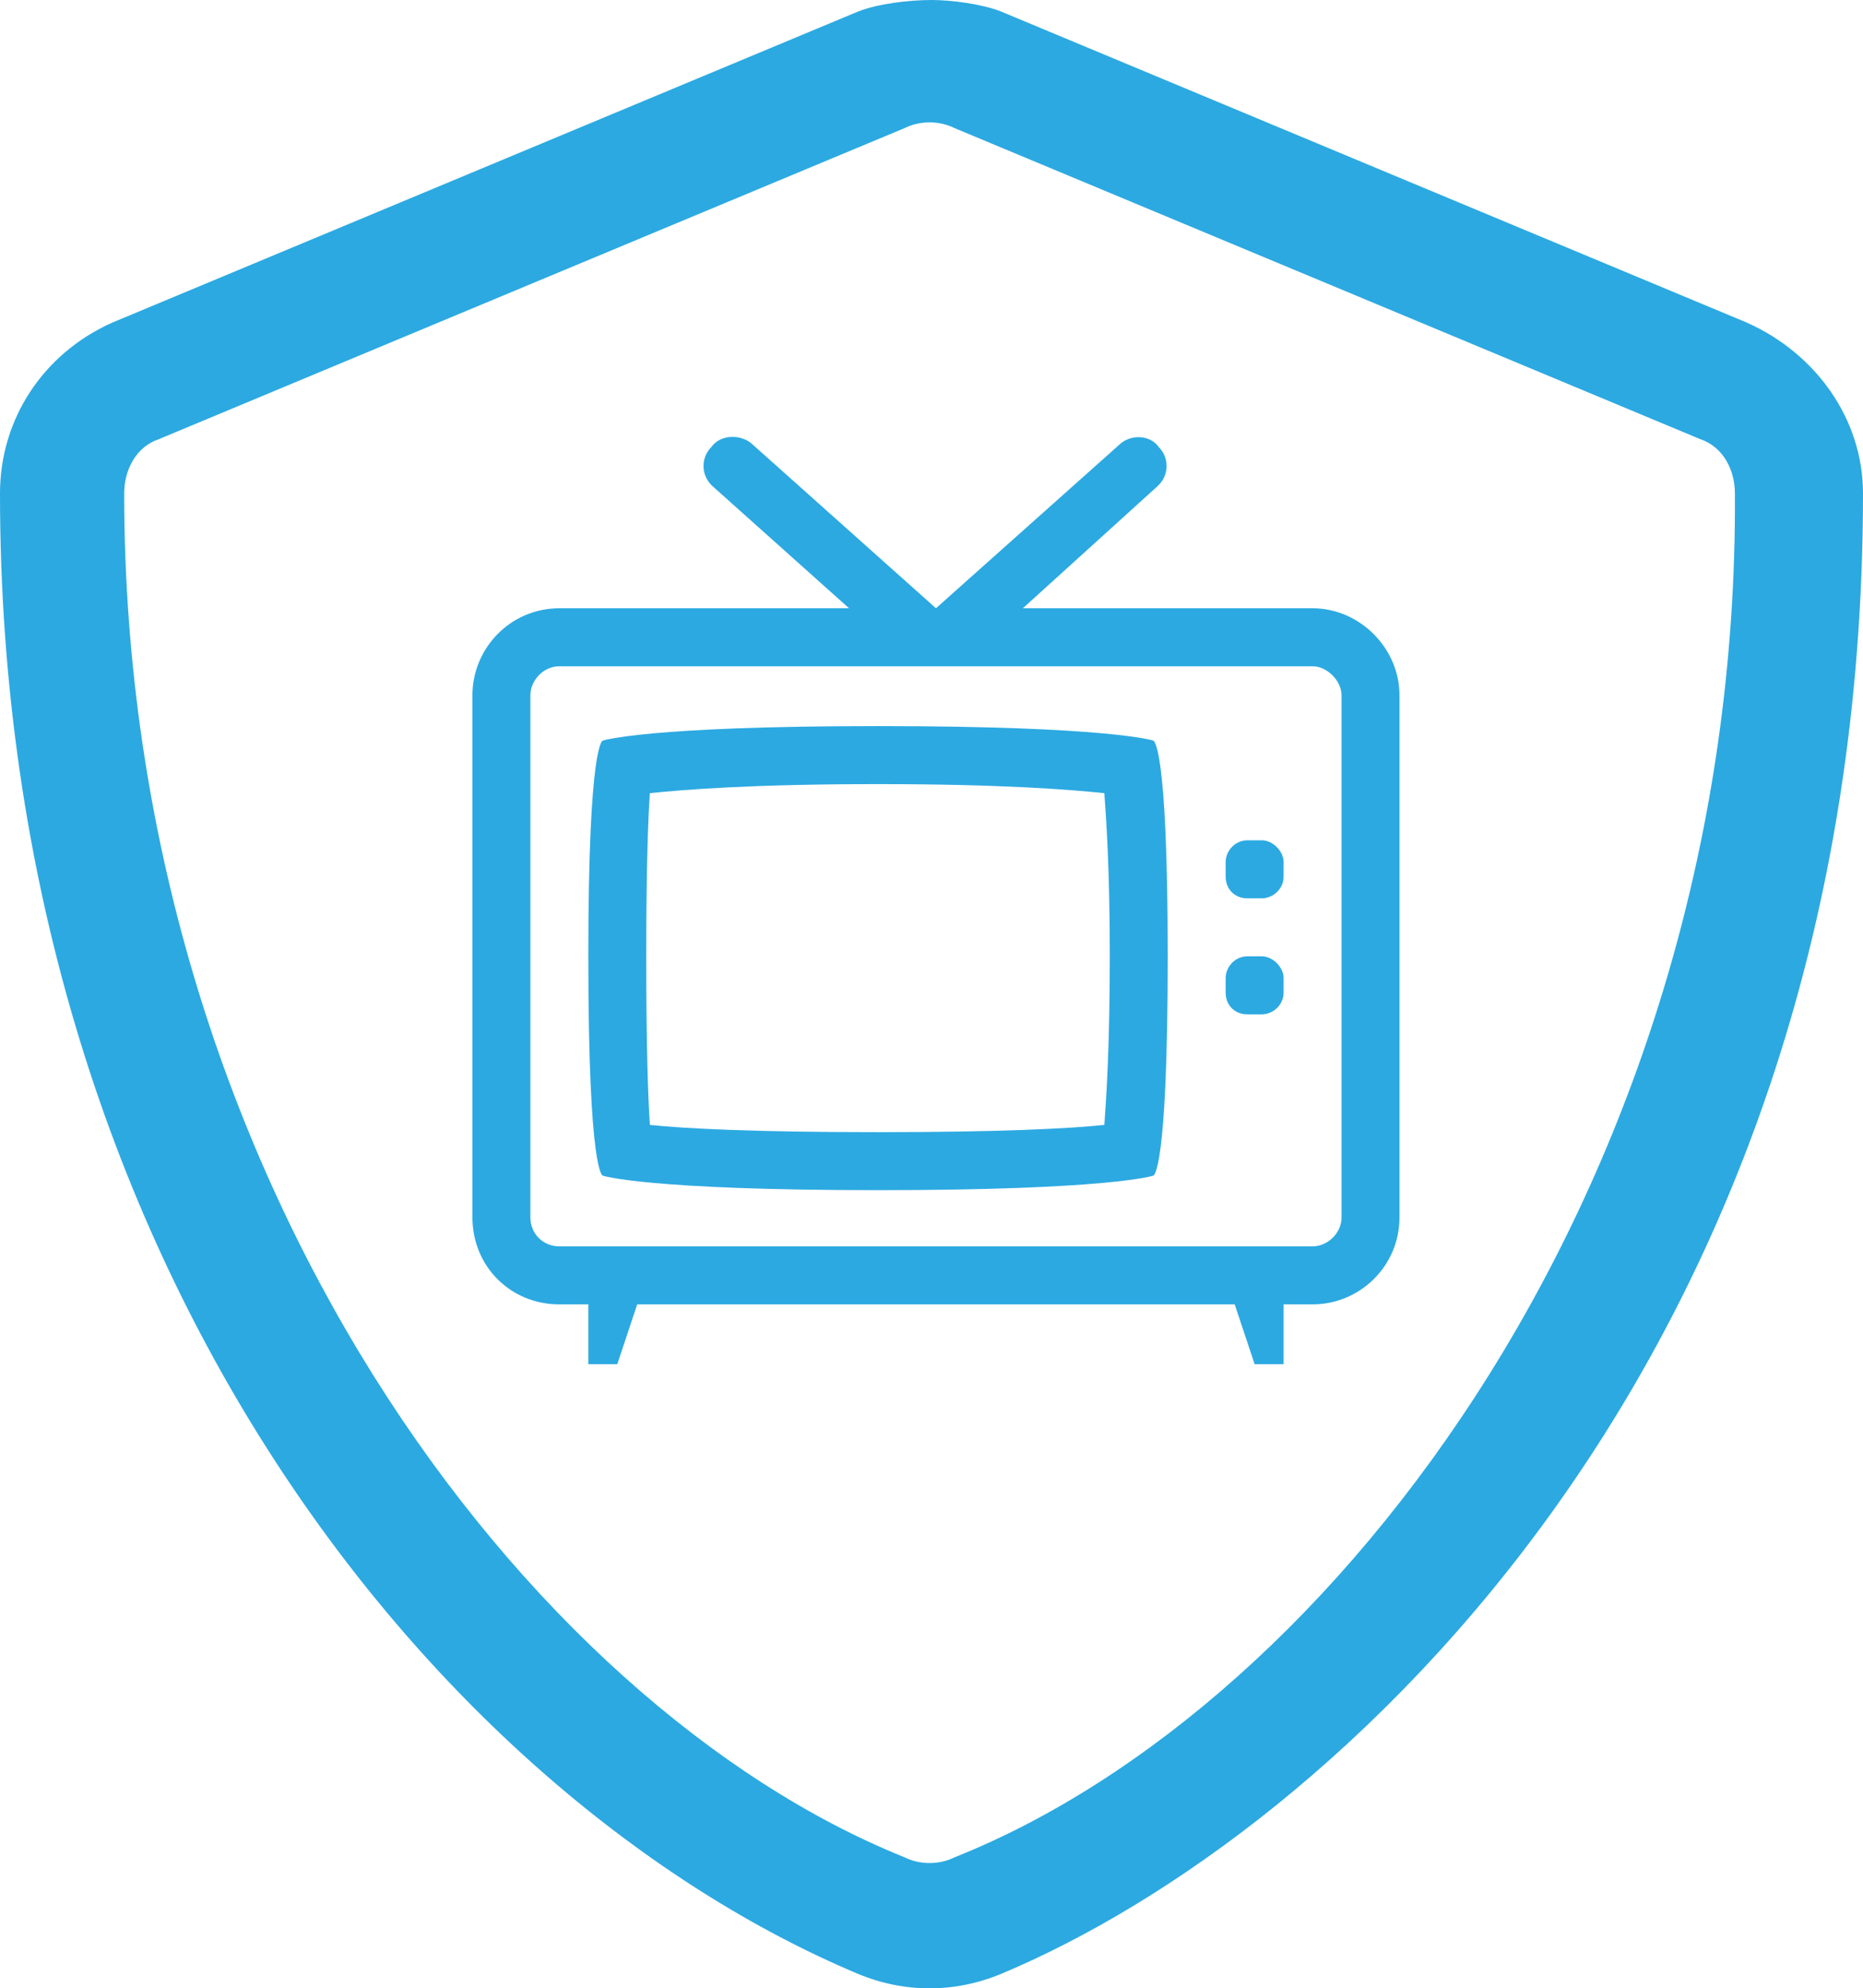 <svg width="209" height="223" viewBox="0 0 209 223" fill="none" xmlns="http://www.w3.org/2000/svg">
<path d="M195.938 36.168L112.338 1.307C110.16 0.436 106.677 0 104.5 0C101.887 0 98.404 0.436 96.227 1.307L12.627 36.168C4.79 39.654 0 47.062 0 55.342C0 142.058 49.638 201.757 96.227 221.366C101.452 223.545 107.113 223.545 112.338 221.366C149.783 205.679 209 152.08 209 55.342C209 47.062 203.775 39.654 195.938 36.168ZM107.113 208.293C105.371 209.165 103.194 209.165 101.452 208.293C59.217 191.298 13.933 132.035 13.933 55.342C13.933 52.727 15.24 50.112 17.852 49.241L101.452 14.38C103.194 13.508 105.371 13.508 107.113 14.38L190.712 49.241C193.325 50.112 194.631 52.727 194.631 55.342C195.067 132.035 149.783 191.298 107.113 208.293Z" fill="#2CA9E1"/>
<path d="M137.5 98.309C137.5 99.733 138.516 100.749 139.938 100.749H141.562C142.781 100.749 144 99.733 144 98.309V96.683C144 95.463 142.781 94.243 141.562 94.243H139.938C138.516 94.243 137.5 95.463 137.5 96.683V98.309ZM157 77.978C157 72.692 152.531 68.219 147.25 68.219H114.75L129.781 54.597C131.203 53.378 131.203 51.344 129.984 50.125C128.969 48.701 126.734 48.701 125.516 49.921L105 68.219L84.281 49.718C83.062 48.701 80.828 48.701 79.812 50.125C78.594 51.344 78.594 53.378 80.016 54.597L95.25 68.219H62.75C57.266 68.219 53 72.692 53 77.978V136.532C53 142.021 57.266 146.291 62.75 146.291H66V153H69.25L71.484 146.291H138.516L140.75 153H144V146.291H147.25C152.531 146.291 157 142.021 157 136.532V77.978ZM150.5 77.978V136.532C150.5 138.362 148.875 139.785 147.25 139.785H62.75C60.922 139.785 59.5 138.362 59.5 136.532V77.978C59.5 76.352 60.922 74.725 62.75 74.725H147.25C148.875 74.725 150.5 76.352 150.5 77.978ZM98.5 87.941C112.312 87.941 120.031 88.55 123.891 88.957C124.094 91.803 124.5 97.293 124.5 107.255C124.5 117.624 124.094 123.317 123.891 126.163C120.031 126.57 112.312 126.976 98.5 126.976C84.484 126.976 76.766 126.57 72.906 126.163C72.703 123.113 72.5 117.624 72.5 107.255C72.5 97.293 72.703 91.803 72.906 88.957C76.766 88.55 84.484 87.941 98.5 87.941ZM98.5 81.434C72.5 81.434 67.625 83.061 67.625 83.061C67.625 83.061 66 83.061 66 107.255C66 131.856 67.625 131.856 67.625 131.856C67.625 131.856 72.5 133.482 98.5 133.482C124.5 133.482 129.375 131.856 129.375 131.856C129.375 131.856 131 131.856 131 107.255C131 83.061 129.375 83.061 129.375 83.061C129.375 83.061 124.5 81.434 98.5 81.434ZM139.938 113.761H141.562C142.781 113.761 144 112.744 144 111.321V109.695C144 108.475 142.781 107.255 141.562 107.255H139.938C138.516 107.255 137.5 108.475 137.5 109.695V111.321C137.5 112.744 138.516 113.761 139.938 113.761Z" fill="#2CA9E1"/>
</svg>
